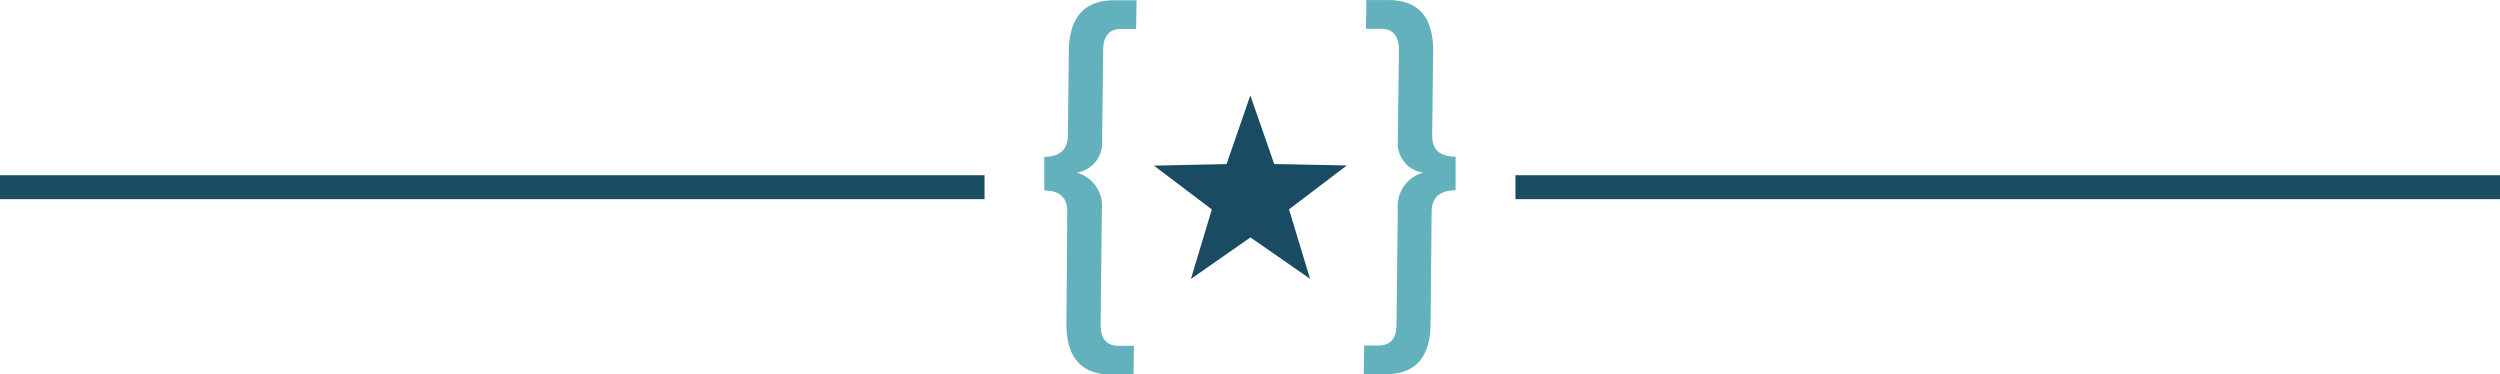 <svg id="Layer_1" data-name="Layer 1" xmlns="http://www.w3.org/2000/svg" viewBox="0 0 417.63 62.55"><defs><style>.cls-1{fill:#00aeef;stroke:#1a4c62;stroke-miterlimit:10;stroke-width:4px;}.cls-2{fill:#63b1bc;}.cls-3{fill:#194c62;}</style></defs><title>separator</title><line class="cls-1" y1="31.27" x2="164.47" y2="31.27"/><line class="cls-1" x1="253.16" y1="31.27" x2="417.63" y2="31.27"/><path class="cls-2" d="M185.56,34.49a5.72,5.72,0,0,1,4.22,6l-.21,19.39q0,3.54,3,3.54h2.57l-.07,4.8h-3.68q-7.57,0-7.53-8.55L184,41.1q.06-3.62-3.84-3.62l0-5.63c2.59,0,3.91-1.2,3.94-3.61l.16-14q.06-8.55,7.63-8.55h3.68l-.07,4.8H193c-2,0-3,1.18-3,3.54l-.18,15.15A5,5,0,0,1,185.56,34.49Z" transform="translate(-5.71 -5.65)"/><path class="cls-2" d="M243.48,34.49a4.93,4.93,0,0,1-4.26-5.35L239.4,14q0-3.54-3-3.54h-2.5l.07-4.8h3.69q7.5,0,7.46,8.55l-.16,14q-.06,3.61,3.91,3.61l0,5.63q-4,0-4,3.62l-.18,18.55q0,8.55-7.55,8.55h-3.61l.07-4.8H236q3,0,3-3.54l.21-19.39A5.75,5.75,0,0,1,243.48,34.49Z" transform="translate(-5.71 -5.65)"/><polygon class="cls-3" points="204.9 27.41 208.87 15.95 212.86 27.4 224.99 27.64 215.33 34.97 218.85 46.58 208.89 39.66 198.94 46.6 202.44 34.99 192.77 27.67 204.9 27.41"/></svg>